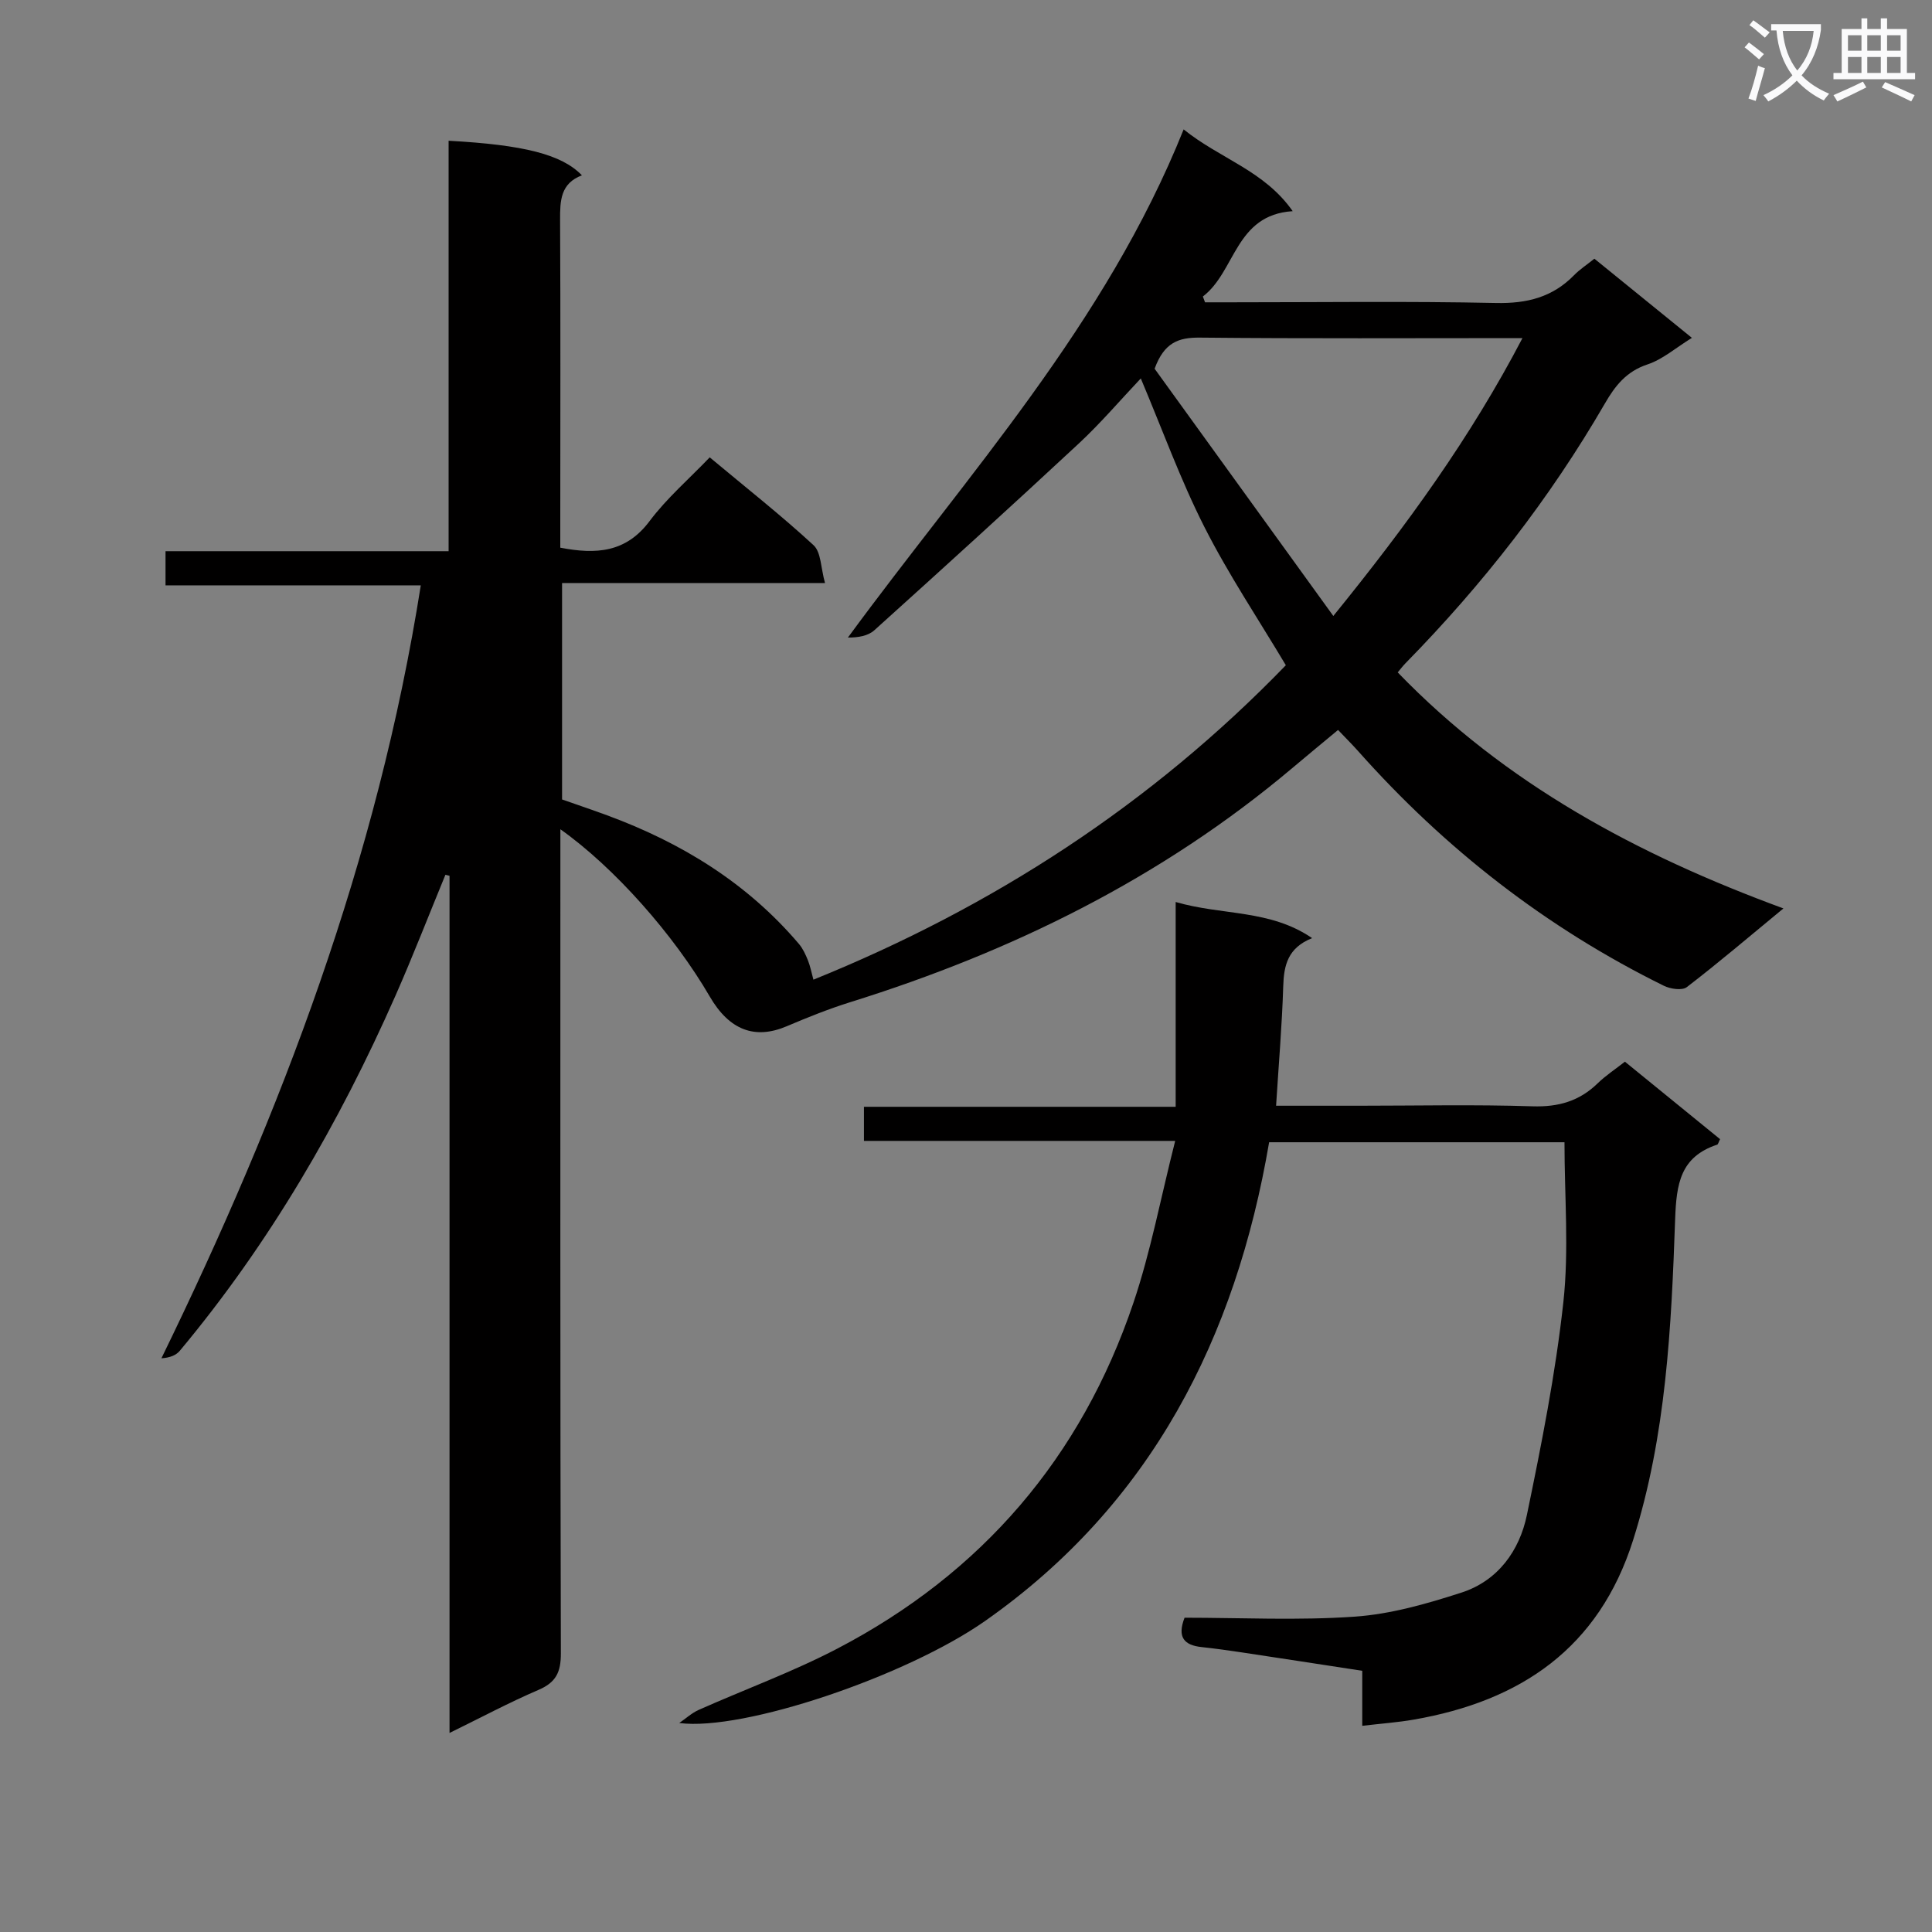 <svg enable-background="new 0 0 400 400" viewBox="0 0 400 400" xmlns="http://www.w3.org/2000/svg"><rect x="0" y="0" width="400" height="400" fill="#808080" stroke="none"/><path d="m362.1 8.8c1.1.8 2.1 1.6 3.1 2.4l-1 1.1c-1.3-1.1-2.3-2-3-2.5zm1.9 4.8c.5.2.9.4 1.4.5-.6 2.3-1.3 4.5-1.9 6.8l-1.5-.5c.8-2.1 1.4-4.3 2-6.8zm-1-9.4c1.3.9 2.4 1.8 3.4 2.5l-1 1.1c-1.4-1.2-2.4-2.1-3.2-2.6zm3.7 2.2v-1.4h10.3v1.2c-.5 3.6-1.8 6.8-4 9.4 1.5 1.6 3.4 2.8 5.7 3.8-.3.4-.7.8-1.1 1.4-2.3-1.1-4.1-2.5-5.6-4.1-1.6 1.6-3.6 3.1-5.9 4.3-.3-.5-.7-.9-1-1.3 2.4-1.1 4.4-2.5 6-4.1-1.9-2.5-3-5.6-3.3-9.3h-1.1zm8.8 0h-6.4c.3 3.3 1.3 6 3 8.2 2-2.3 3.1-5.1 3.4-8.2z" fill="#fafafb"/><path d="m385.3 3.8h1.3v2.2h2.8v-2.2h1.3v2.2h4.1v9.1h1.7v1.3h-16.9v-1.3h1.7v-9.1h4.1v-2.2zm.4 13.1.7 1.2c-1.8.9-3.8 1.9-6 2.9-.2-.4-.5-.8-.8-1.3 2.3-1 4.3-1.9 6.1-2.8zm-3.1-6.4h2.8v-3.2h-2.8zm0 4.6h2.8v-3.3h-2.8zm4-4.6h2.8v-3.2h-2.8zm0 4.6h2.8v-3.3h-2.8zm3.7 1.9c2.1.9 4.1 1.8 6.1 2.7l-.7 1.3c-2.2-1.1-4.2-2-6.1-2.9zm3.2-9.7h-2.8v3.2h2.8zm-2.8 7.8h2.8v-3.3h-2.8z" fill="#fafafb"/><g fill="#010000"><path d="m245.06 26.79c7.55 6.09 16.69 8.51 22.58 16.93-11.95.76-11.79 12.47-18.6 17.67.15.4.3.8.45 1.2h5.25c18.33 0 36.67-.25 54.99.14 6.41.14 11.71-1.19 16.18-5.77 1.14-1.17 2.55-2.08 4.19-3.4 6.59 5.35 13.13 10.66 20.19 16.39-3.34 2.06-6.05 4.46-9.2 5.5-4.37 1.45-6.69 4.41-8.82 8.1-11.41 19.69-25.31 37.49-41.24 53.73-.57.58-1.07 1.24-1.65 1.93 22.29 23.07 49.61 37.76 79.86 48.87-7.1 5.85-13.42 11.24-20 16.29-.97.75-3.4.39-4.74-.27-24.33-11.99-45.33-28.35-63.33-48.61-1.21-1.36-2.51-2.64-4.14-4.36-3.21 2.67-6.37 5.27-9.5 7.91-26.99 22.75-57.96 37.98-91.47 48.44-4.48 1.4-8.86 3.16-13.19 5-6.58 2.79-11.87.82-15.93-6.17-7.44-12.79-19.75-26.71-30.92-34.62v5.66c0 54.99-.05 109.98.1 164.97.01 3.88-1 6-4.62 7.55-6.06 2.6-11.9 5.72-18.43 8.92 0-59.68 0-118.58 0-177.47-.28-.07-.57-.14-.85-.21-3.44 8.35-6.7 16.77-10.34 25.03-11.67 26.44-26.06 51.25-44.64 73.51-.77.93-2.02 1.45-3.82 1.57 24.88-51.01 44.76-103.36 53.7-160.03-17.76 0-35.15 0-52.85 0 0-2.59 0-4.64 0-7.07h58.61c0-28.56 0-56.76 0-84.98 15.61.85 23.44 2.84 27.6 7.16-4.43 1.67-4.54 5.24-4.52 9.22.11 20.82.04 41.65.04 62.48v5.39c7.45 1.44 13.61 1.01 18.48-5.49 3.56-4.75 8.16-8.72 12.46-13.21 7.62 6.36 14.8 12.01 21.5 18.19 1.57 1.45 1.49 4.7 2.37 7.83-18.63 0-36.36 0-54.44 0v44.81c2.86 1 6.11 2.1 9.32 3.28 15.39 5.67 29 14.01 39.72 26.63.82.97 1.38 2.2 1.86 3.39.49 1.22.73 2.53 1.14 4.01 37.18-15.05 69.95-36.31 97.81-65.1-5.67-9.51-11.86-18.76-16.86-28.62-4.94-9.74-8.67-20.09-13.17-30.76-4.22 4.46-8.27 9.22-12.81 13.45-14 13.02-28.15 25.88-42.35 38.68-1.3 1.18-3.35 1.53-5.48 1.52 24.83-33.86 53.32-64.81 69.51-105.21zm30.99 100.74c15.32-18.88 28.42-36.97 39.16-57.53-22.93 0-44.87.12-66.81-.1-4.36-.04-7.36.98-9.35 6.44 11.77 16.28 23.98 33.17 37 51.19z"/><path d="m336.42 219.81c6.67 5.43 13.21 10.76 19.7 16.04-.32.64-.4 1.08-.6 1.14-7.63 2.52-8.44 8.11-8.7 15.43-.79 22.37-1.85 44.77-8.7 66.43-7.09 22.42-23.31 33.34-45.43 37.18-3.35.58-6.77.82-10.65 1.28 0-4.15 0-7.6 0-11.39-8.53-1.31-16.71-2.57-24.88-3.8-2.79-.42-5.58-.81-8.38-1.11-3.56-.38-5.12-1.99-3.53-6.08 11.64 0 23.49.6 35.23-.22 7.46-.52 14.93-2.66 22.1-4.98 7.54-2.44 12.02-8.66 13.55-16.09 3.02-14.59 5.93-29.27 7.55-44.06 1.18-10.8.23-21.83.23-33.09-19.85 0-40.26 0-61.15 0-6.9 40.47-24.39 74.96-58.8 99.11-16.29 11.43-50.05 22.88-63.33 21.13 1.34-.91 2.57-2.06 4.02-2.71 9.55-4.25 19.42-7.85 28.67-12.67 29.95-15.62 50.54-39.62 61.34-71.61 3.58-10.6 5.65-21.72 8.65-33.53-22.42 0-43.3 0-64.44 0 0-2.56 0-4.5 0-7.06h64.54c0-14.32 0-28.04 0-42.4 9.75 2.83 19.48 1.49 28.25 7.48-5.03 2-5.85 5.62-5.98 9.94-.25 8.08-.94 16.15-1.48 24.76h17.12c12 0 24-.27 35.98.12 5.36.17 9.69-1.07 13.49-4.77 1.65-1.6 3.62-2.89 5.63-4.47z"/></g></svg>